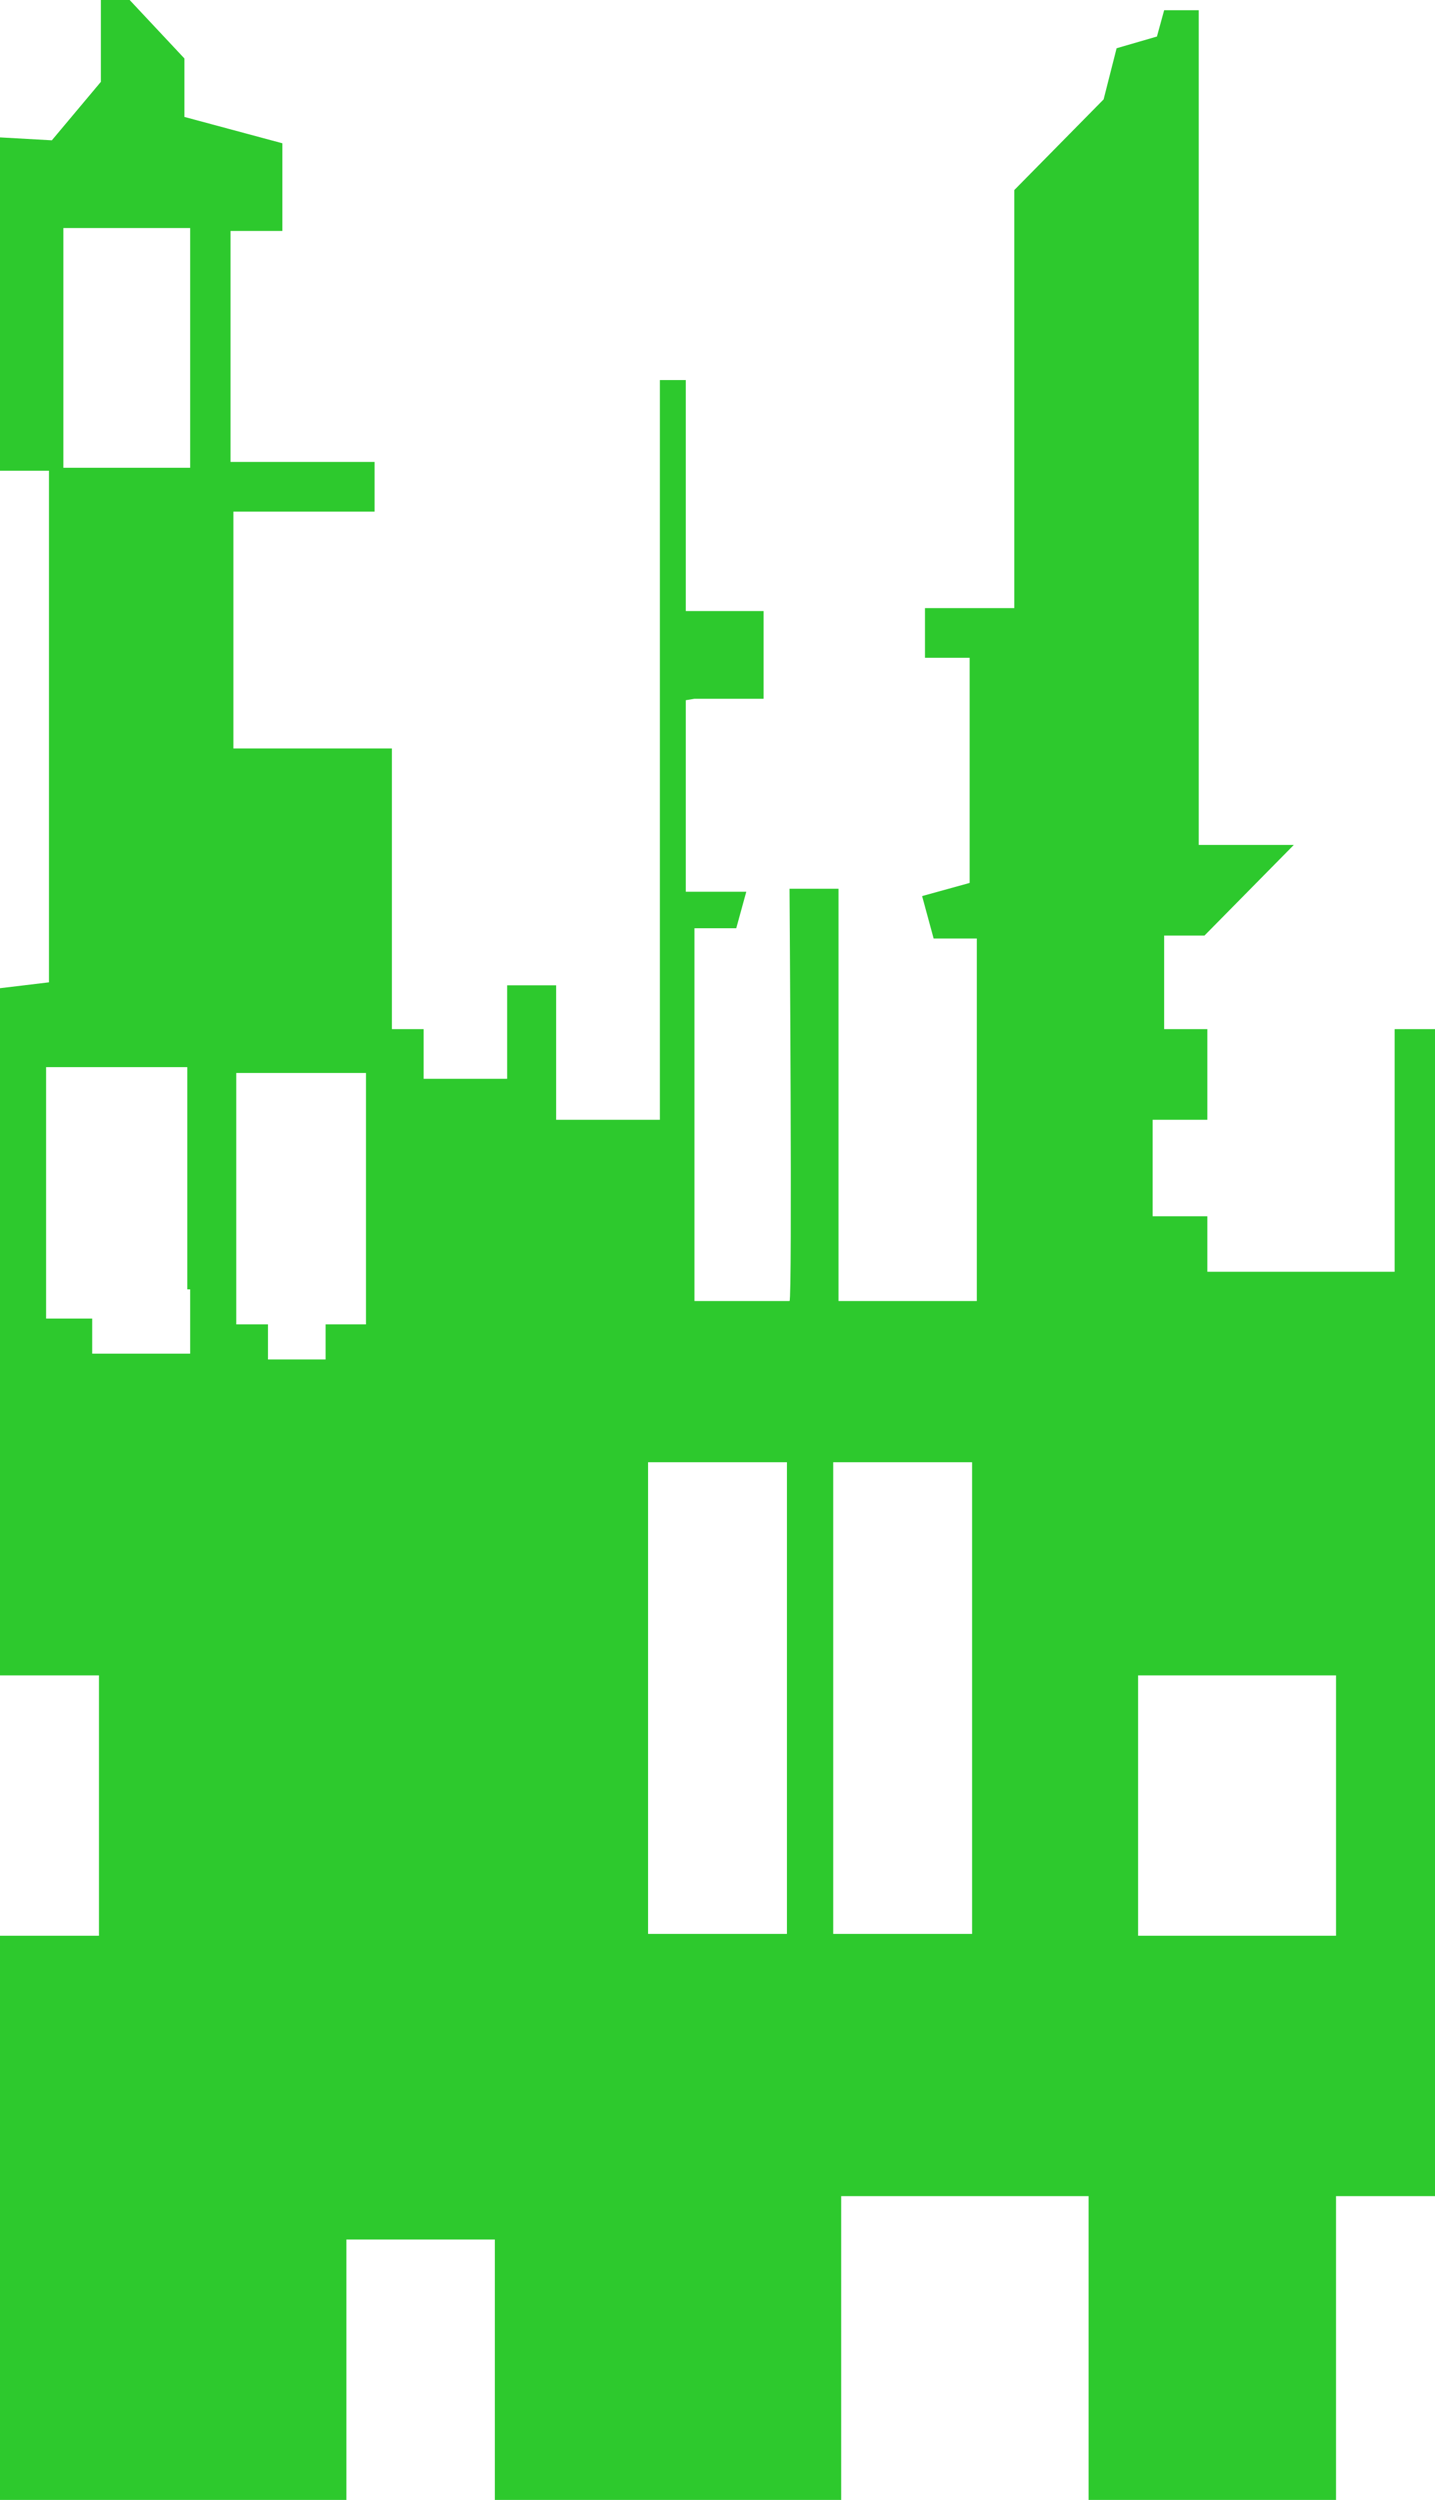 <svg width="31" height="54" viewBox="0 0 31 54" fill="none" xmlns="http://www.w3.org/2000/svg">
<path fill-rule="evenodd" clip-rule="evenodd" d="M2.179 1.768V0H2.801L3.984 1.263V2.526L6.1 3.095V4.989H4.98V9.978H8.092V11.052H5.042V16.167H8.466V22.23H9.151V23.303H10.956V21.283H12.014V24.188H14.255V8.21H14.815V13.199H16.496V15.094H15.002L14.815 15.125V19.262H16.122L15.905 20.051H15.002V28.103H17.056C17.119 28.103 17.056 19.198 17.056 19.198H18.114V28.103H21.102V20.272H20.169L19.92 19.356L20.947 19.072V14.209H19.982V13.136H21.912V4.105L23.841 2.147L24.122 1.042L24.993 0.789L25.149 0.221H25.896V18.251H27.078H27.95L26.02 20.209H25.149V22.23H26.082V24.188H24.9V26.272H26.082V27.471H30.128V22.23H31V30.566V47.438H28.862V54H23.517V47.438H18.172V54H0V30.566V21.346L1.058 21.219V10.168H0V2.968L1.12 3.031L2.179 1.768ZM18.172 54V54H23.517V54H18.172ZM28.862 54V54H31V54H28.862ZM4.108 4.926H1.369V10.104H4.108V4.926ZM4.046 23.051H0.996V28.482H1.992V29.24H4.108V27.851H4.046V23.051ZM7.906 23.177H5.104V28.608H5.789V29.366H7.034V28.608H7.906V23.177ZM10.69 48.376H7.483V54H10.69V48.376ZM7.62939e-06 36.19H2.138V41.814H7.62939e-06V36.19ZM17 31.585H14V41.774H17V31.585ZM18 31.585H21V41.774H18V31.585ZM28.862 36.19H24.586V41.814H28.862V36.19Z" fill="#2dc92d"/>
</svg>
